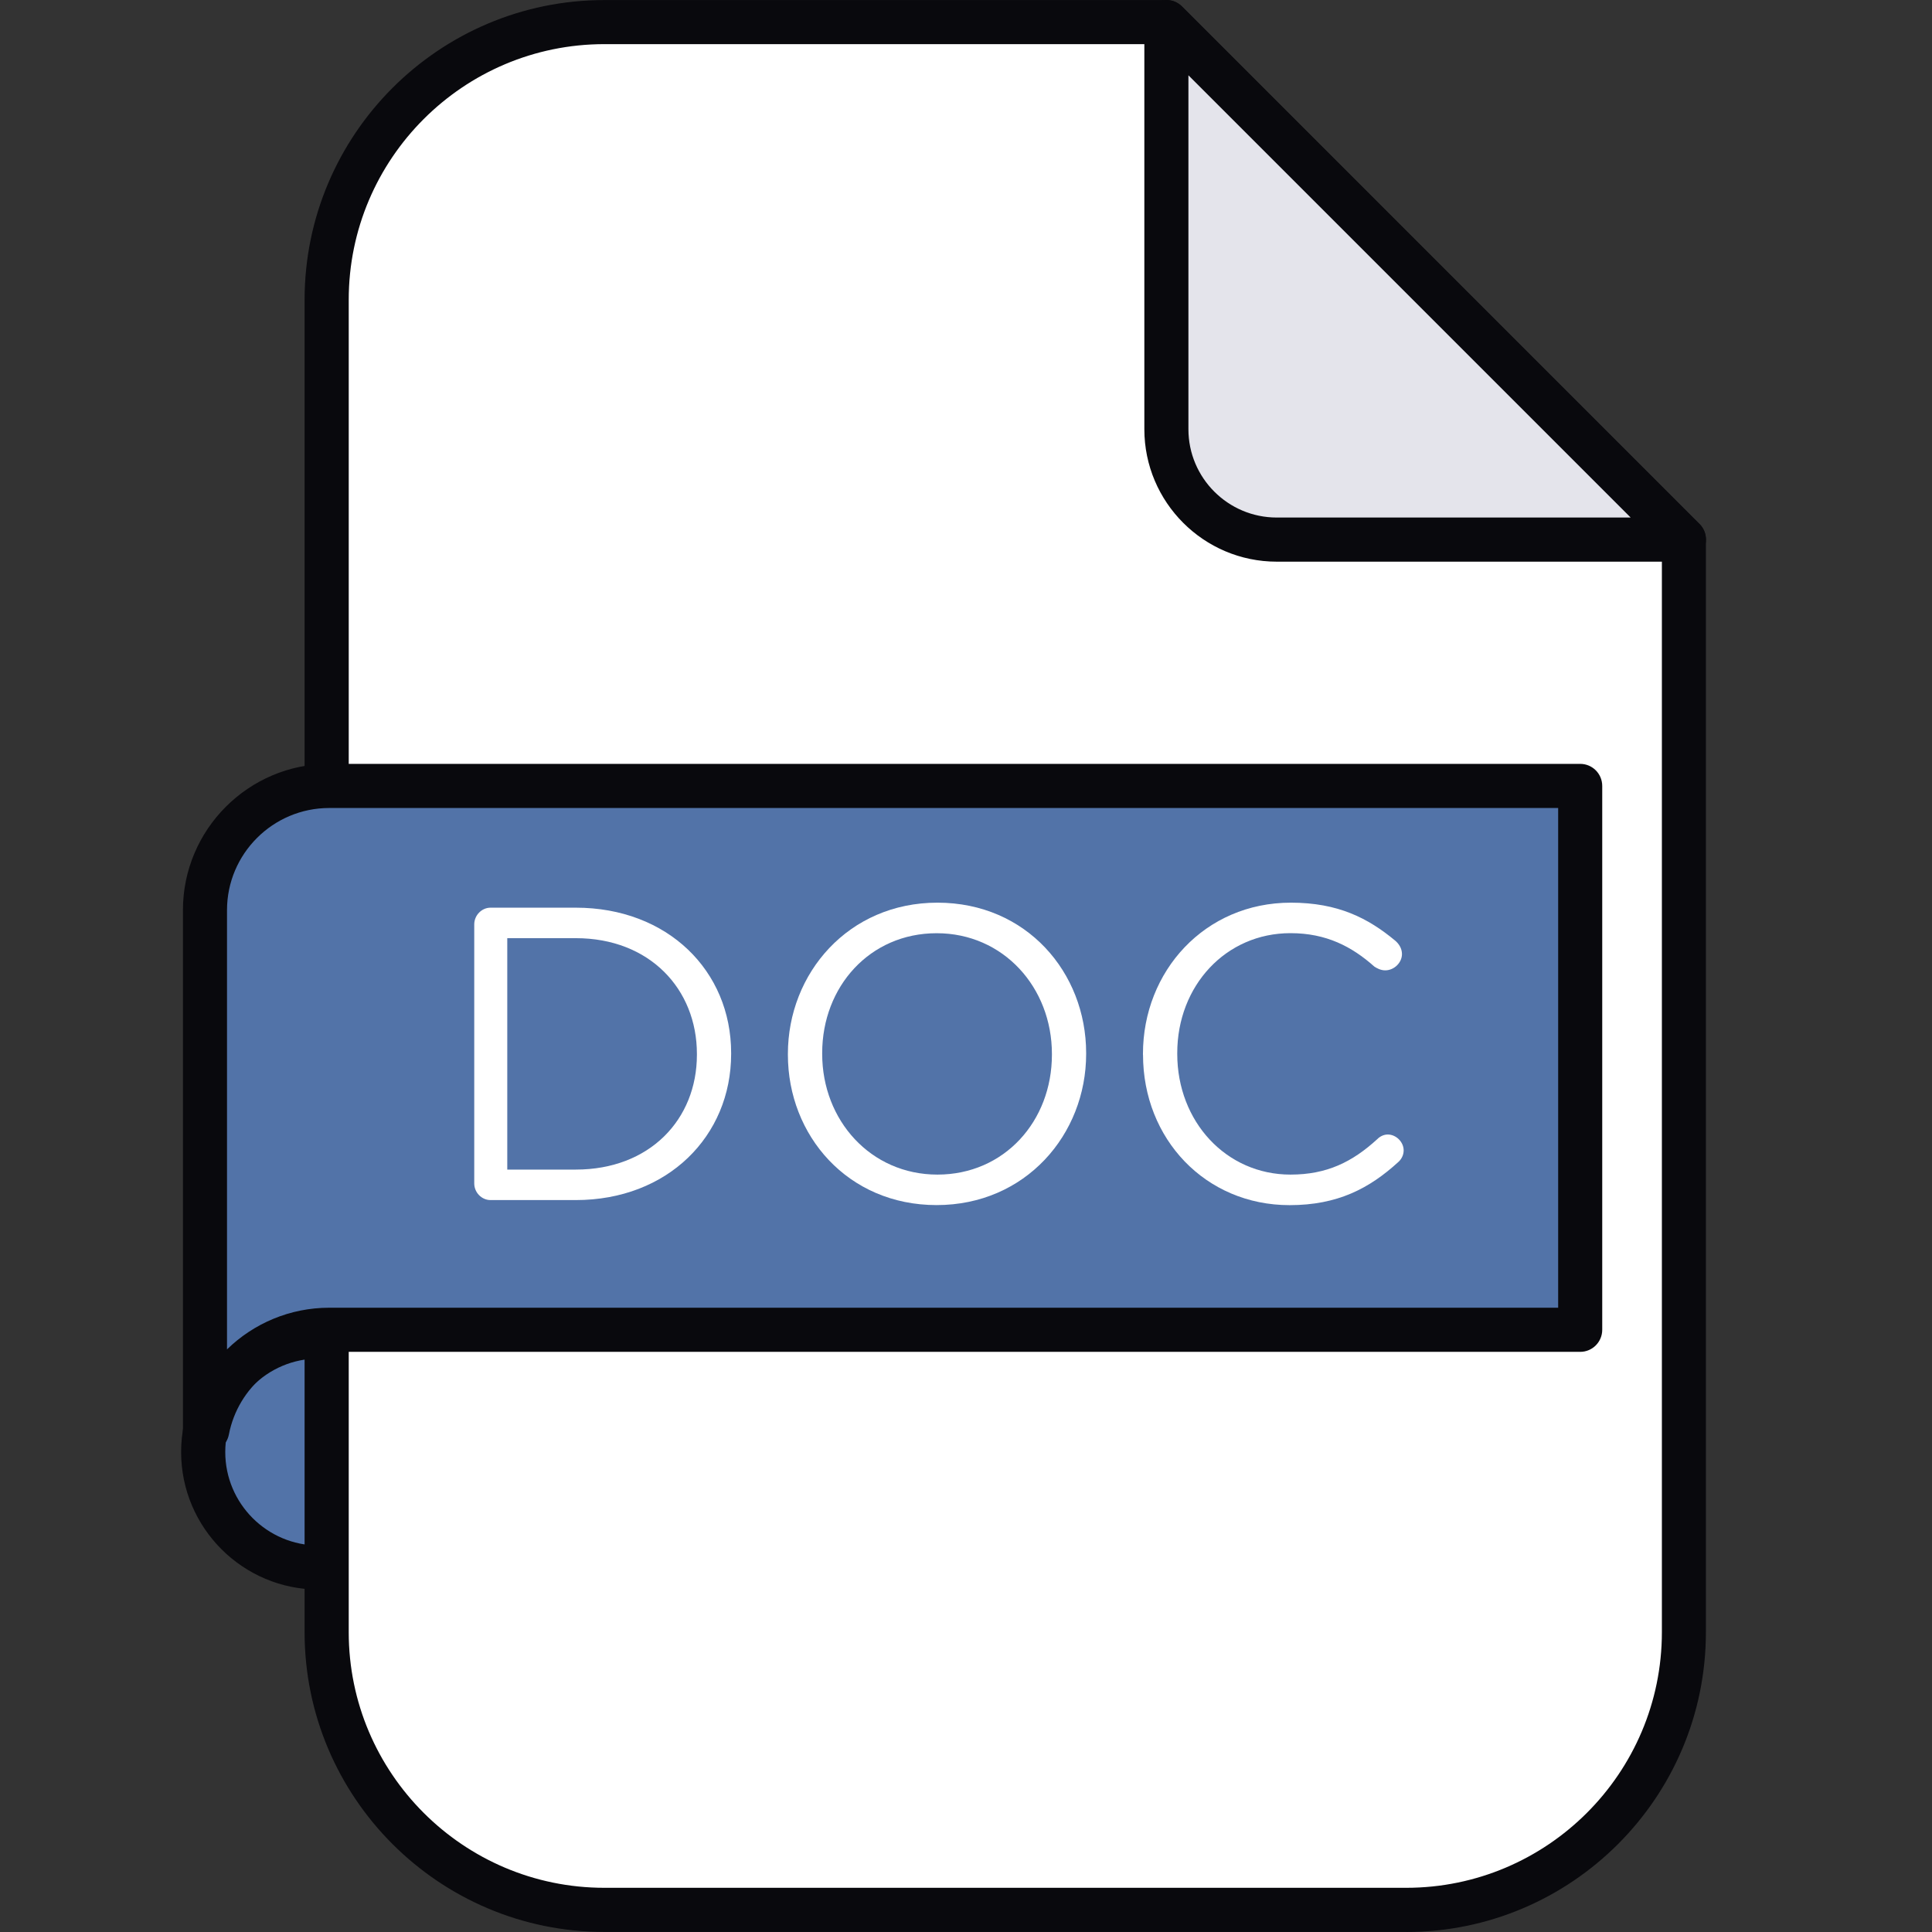 <svg width="32" height="32" viewBox="0 0 32 32" fill="none" xmlns="http://www.w3.org/2000/svg">
<rect x="0" y="0" width="32" height="32" fill="#333333" stroke="none"/>
<path d="M5.589 25.933C6.632 25.764 7.34 24.781 7.171 23.738C7.002 22.695 6.019 21.987 4.976 22.156C3.933 22.326 3.225 23.308 3.394 24.351C3.563 25.394 4.546 26.102 5.589 25.933Z" fill="#5273A8"/>
<path d="M5.278 26.328C4.022 26.328 3 25.306 3 24.05C3 22.794 4.022 21.771 5.278 21.771C6.535 21.771 7.557 22.794 7.557 24.05C7.557 25.306 6.535 26.328 5.278 26.328ZM5.278 22.502C4.425 22.502 3.731 23.196 3.731 24.05C3.731 24.904 4.425 25.598 5.278 25.598C6.132 25.598 6.826 24.904 6.826 24.05C6.826 23.196 6.132 22.502 5.278 22.502Z" fill="#09090D"/>
<path d="M19.319 0.365H10.011C7.47 0.365 5.411 2.425 5.411 4.966V27.034C5.411 29.574 7.47 31.634 10.011 31.634H23.291C25.832 31.634 27.891 29.574 27.891 27.034V8.937L19.319 0.365V0.365Z" fill="white"/>
<path d="M23.29 31.999H10.01C7.272 31.999 5.045 29.772 5.045 27.034V4.966C5.045 2.228 7.272 0.001 10.01 0.001H19.319C19.415 0.001 19.509 0.039 19.577 0.107L28.148 8.679C28.217 8.748 28.255 8.841 28.255 8.938V27.035C28.255 29.773 26.028 32 23.29 32L23.29 31.999ZM10.011 0.731C7.675 0.731 5.776 2.63 5.776 4.965V27.034C5.776 29.369 7.675 31.268 10.011 31.268H23.291C25.626 31.268 27.526 29.369 27.526 27.034V9.088L19.168 0.731H10.011Z" fill="#09090D"/>
<path d="M19.319 0.365L27.891 8.937H21.147C20.138 8.937 19.319 8.119 19.319 7.109V0.365Z" fill="#E4E4EB"/>
<path d="M27.892 9.303C27.892 9.303 27.892 9.303 27.891 9.303H21.147C19.938 9.303 18.954 8.318 18.954 7.109V0.365C18.954 0.218 19.043 0.084 19.179 0.028C19.316 -0.029 19.473 0.002 19.577 0.107L28.132 8.662C28.209 8.729 28.257 8.827 28.257 8.937C28.257 9.138 28.093 9.302 27.892 9.302L27.892 9.303ZM19.684 1.248V7.11C19.684 7.916 20.34 8.572 21.147 8.572H27.009L19.685 1.248L19.684 1.248Z" fill="#09090D"/>
<path d="M5.453 13.018C4.316 13.018 3.395 13.939 3.395 15.075V23.691H3.433C3.616 22.742 4.45 22.025 5.453 22.025H26.173V13.018H5.453Z" fill="#5273A8"/>
<path d="M3.433 24.056H3.395C3.193 24.056 3.03 23.893 3.03 23.691V15.075C3.03 13.739 4.117 12.652 5.453 12.652H26.173C26.375 12.652 26.538 12.816 26.538 13.018V22.025C26.538 22.227 26.375 22.391 26.173 22.391H5.453C4.643 22.391 3.944 22.967 3.791 23.76C3.758 23.932 3.608 24.056 3.433 24.056ZM5.453 13.383C4.52 13.383 3.76 14.142 3.76 15.075V22.35C4.201 21.92 4.802 21.66 5.453 21.66H25.808V13.383H5.453Z" fill="#09090D"/>
<path d="M7.855 15.311C7.855 15.159 7.979 15.034 8.125 15.034H9.536C11.058 15.034 12.11 16.079 12.11 17.442V17.456C12.11 18.819 11.058 19.877 9.536 19.877H8.125C7.979 19.877 7.855 19.753 7.855 19.601V15.312V15.311ZM9.536 19.372C10.761 19.372 11.543 18.542 11.543 17.47V17.456C11.543 16.383 10.761 15.539 9.536 15.539H8.402V19.372H9.536V19.372Z" fill="white"/>
<path d="M13.05 17.47V17.456C13.05 16.12 14.053 14.951 15.527 14.951C17.001 14.951 17.99 16.107 17.99 17.442V17.456C17.99 18.791 16.987 19.96 15.513 19.96C14.039 19.96 13.05 18.805 13.05 17.47ZM17.423 17.47V17.456C17.423 16.356 16.62 15.457 15.514 15.457C14.407 15.457 13.618 16.342 13.618 17.442V17.456C13.618 18.556 14.421 19.455 15.527 19.455C16.634 19.455 17.423 18.57 17.423 17.47Z" fill="white"/>
<path d="M18.931 17.47V17.456C18.931 16.086 19.955 14.951 21.381 14.951C22.162 14.951 22.66 15.207 23.11 15.581C23.166 15.629 23.221 15.705 23.221 15.802C23.221 15.947 23.089 16.072 22.944 16.072C22.868 16.072 22.806 16.037 22.764 16.01C22.391 15.678 21.968 15.456 21.374 15.456C20.302 15.456 19.499 16.328 19.499 17.442V17.456C19.499 18.576 20.308 19.455 21.374 19.455C21.976 19.455 22.398 19.247 22.813 18.867C22.854 18.825 22.917 18.791 22.986 18.791C23.124 18.791 23.249 18.915 23.249 19.054C23.249 19.137 23.207 19.206 23.159 19.248C22.682 19.683 22.156 19.961 21.36 19.961C19.963 19.961 18.932 18.861 18.932 17.47L18.931 17.47Z" fill="white"/>
</svg>

